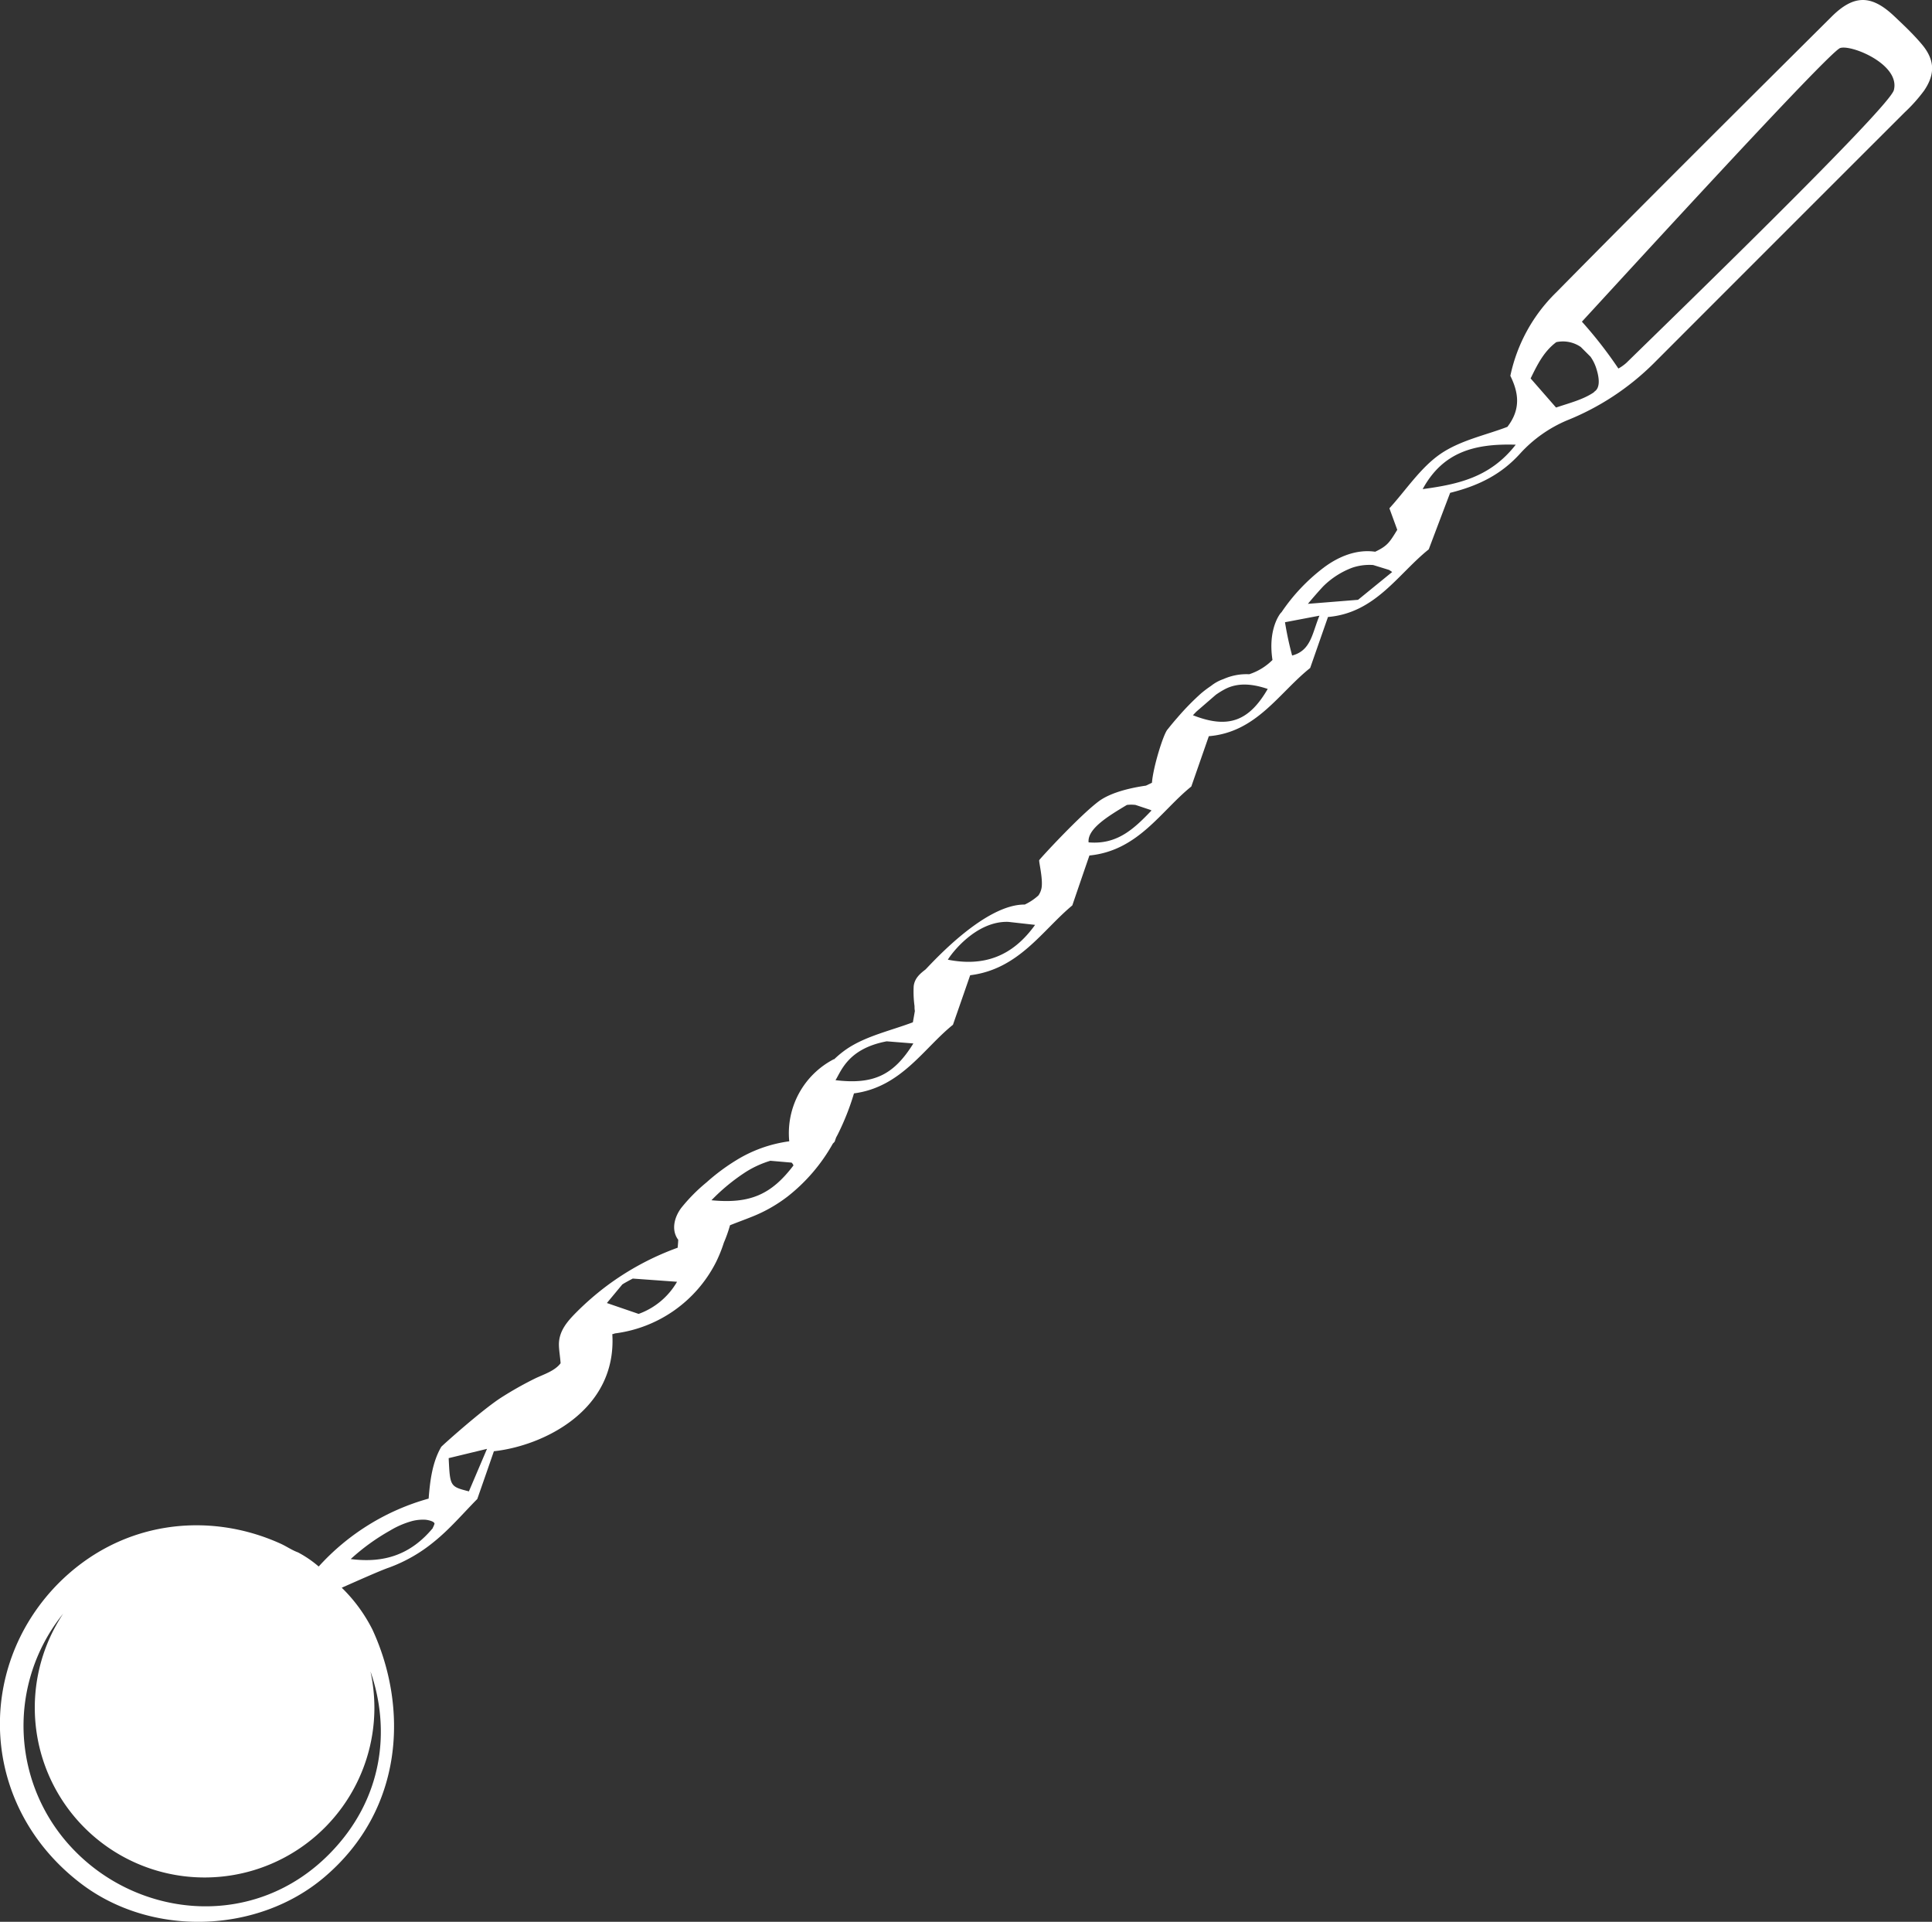 <svg xmlns="http://www.w3.org/2000/svg" width="398.22" height="396.11"><rect width="100%" height="100%" fill="#333333" stroke="none"/><path d="M395.92 8.89c-1.71-2-3.59-3.76-5.48-5.55-4.69-4.44-8.3-4.49-12.9.08-19 18.9-38 37.79-56.78 56.85a33.73 33.73 0 00-9.45 17.19c1.66 3.38 2.25 6.81-.61 10.52-4.35 1.68-9.67 2.75-13.78 5.57s-7.1 7.44-10.54 11.22l1.62 4.43c-1.59 2.59-2 3.3-4.55 4.52-3.84-.56-7.61 1-10.67 3.32a38.63 38.63 0 00-8.61 9.11l-.18.19c-.08.09-2.71 3.22-1.71 9.69a12.11 12.11 0 01-4.79 2.94 11.65 11.65 0 00-5.32 1 8.52 8.52 0 00-2.55 1.4 22.41 22.41 0 00-2.07 1.56 52.69 52.69 0 00-4.88 5c-.69.78-1.35 1.58-2 2.4-.84.85-3 7.8-3.23 11l-1.24.6c-2.38.34-7 1.2-9.74 3.24-4 3-12.08 11.8-12.25 12.11-.16.15.86 4.06.44 5.9a4 4 0 01-.61 1.38 11.38 11.38 0 01-2.82 1.88c-8.05-.07-18.45 11.3-20.44 13.37-1.16.89-2.25 1.81-2.45 3.44a21.9 21.9 0 00.17 4.12c0 .32 0 .65.07 1-.13.78-.27 1.56-.41 2.34-4.67 1.75-9.6 2.82-13.51 5.42a20 20 0 00-2.7 2.19h-.09a17.16 17.16 0 00-9.18 16.92 27.77 27.77 0 00-10.91 3.89 42.17 42.17 0 00-6.14 4.57 35.34 35.34 0 00-5.23 5.29c-1.35 1.82-2.08 4.37-.72 6.39a.57.57 0 00.11.11c0 .56-.07 1.12-.11 1.68a56.66 56.66 0 00-14.65 7.89 58 58 0 00-6.32 5.51c-1.82 1.84-3.47 3.77-3.51 6.48 0 1.2.26 2.59.35 3.93-1.18 1.61-3.62 2.34-5.28 3.15a72.88 72.88 0 00-6.95 3.92c-4 2.56-12.37 10.07-12.38 10.18-1.85 3.2-2.3 7-2.59 10.65a47.87 47.87 0 00-22.66 14 23 23 0 00-4.26-2.91c-1.25-.45-2.36-1.24-3.57-1.79-14.89-6.76-33.1-4.82-46.09 8.45-17.04 17.56-15.77 45.82 4.91 61.59 14.55 11.1 36.41 10.32 50.09-1.24 16.67-14.08 17.32-35.26 10-51.09a32.34 32.34 0 00-6.33-8.64c2.91-1.28 7.92-3.53 9.71-4.14a31.65 31.65 0 009.23-5.27c3.26-2.6 6-5.84 9-8.88 1.12-3.21 2.29-6.56 3.42-9.84 10-1.08 25.38-8.32 24.41-24.14.2 0 .38-.1.57-.15a27.19 27.19 0 0020.78-14.64 28.49 28.49 0 001.64-4.06 28.32 28.32 0 001.27-3.59c1.51-.61 3.05-1.16 4.56-1.77a30.37 30.37 0 007.29-4.14 36.39 36.39 0 009.34-10.91l.37-.39.3-.86c.12-.23.25-.46.37-.7a51.59 51.59 0 003.32-8.41c9.74-1.28 14.35-9.28 20.4-14.14 1.35-3.87 2.44-7 3.55-10.21 10.05-1.24 14.87-9.27 21.05-14.39 1.3-3.8 2.39-7 3.53-10.29 10.08-1 14.75-9.2 21-14.22l3.61-10.37c9.85-.82 14.44-8.92 20.89-14.06l3.67-10.51c9.81-.84 14.45-8.89 20.77-13.94 1.59-4.21 3.05-8.07 4.41-11.65 6-1.49 10.61-3.87 14.43-8.1a27.54 27.54 0 019.67-6.84 53.57 53.57 0 0017.86-11.75Q366.72 49 392.59 23.16a32.82 32.82 0 004-4.48c2.41-3.54 2.18-6.54-.67-9.79zM67.85 382.16c-15.33 15.49-38.64 13.32-52.33-.56a36.75 36.75 0 01-2.5-49A35 35 0 1077.17 352a35.51 35.51 0 00-.81-7.49c4.13 11.81 2.78 26.25-8.51 37.65zm21.45-67.44a.53.53 0 00-.1.25c-4.52 5.44-10 7.27-16.91 6.37a43.56 43.56 0 018.09-5.86 18 18 0 014.67-2 9.19 9.19 0 012.51-.25c.37 0 2 .28 2 .84a4.87 4.87 0 01-.26.65zm7.35-7.33c-3.89-1-3.89-1-4.17-6.85l7.9-1.91zm35-36.57l-6.56-2.25 3.18-3.83.33-.21q.9-.52 1.83-1l9.12.66a15 15 0 01-7.94 6.63zm15-23.44a40.45 40.45 0 017.13-5.86 20.71 20.71 0 015-2.27l4.38.38a1.56 1.56 0 01.39.58c-4.55 6-8.97 7.97-16.98 7.17zm25.57-24.75c1.19-1.92 2.62-6.51 10.55-8l5.49.44c-4.05 6.53-8.21 8.53-16.12 7.56zm23.16-24.84c.68-1.19 5.77-8 12.45-7.78l5.52.62c-4.63 6.47-10.53 8.67-18.05 7.16zm29-24.18c-.28-2.79 4.06-5.4 7.89-7.7a7.15 7.15 0 011.79 0l3 1 .16.08a.39.39 0 00.14.05c-3.64 3.81-7.13 7.14-13.09 6.57zm21.54-26.22c.22-.25.46-.49.69-.73l4-3.46a17.29 17.29 0 011.77-1.1c2.87-1.55 6-1.08 8.92-.1-3.88 6.68-8.18 8.29-15.49 5.39zm20.42-12.25a67.57 67.57 0 01-1.48-6.89l7.1-1.35c-1.54 3.74-1.74 7.24-5.73 8.24zm13.58-11.51l-10.34.83c1.1-1.31 2.15-2.53 3.2-3.65a17 17 0 015.92-3.79 11 11 0 014.34-.56l3.24 1a7 7 0 01.67.44zm13.31-22.8c4.15-7.65 10.68-9.44 19.19-9.17-5.29 6.8-11.99 8.18-19.3 9.17zm35.47-20.16a.89.89 0 00-.19.2c-2.21 1.5-5 2.19-7.78 3.13l-5.24-6c1.42-2.91 2.72-5.55 5.29-7.48a6.5 6.5 0 015.05 1l2 2a8.74 8.74 0 011.2 2.43c.38 1.19 1.05 3.76-.33 4.72zm61.66-62.1c-.94 3.67-47 48.25-55.1 56.19a9.14 9.14 0 01-1.68 1.2 87.73 87.73 0 00-7.52-9.66c9.14-9.92 50.94-55.63 53.23-56.4s12.42 3.37 11.07 8.67z" fill="#fff" data-name="Слой 2"/></svg>